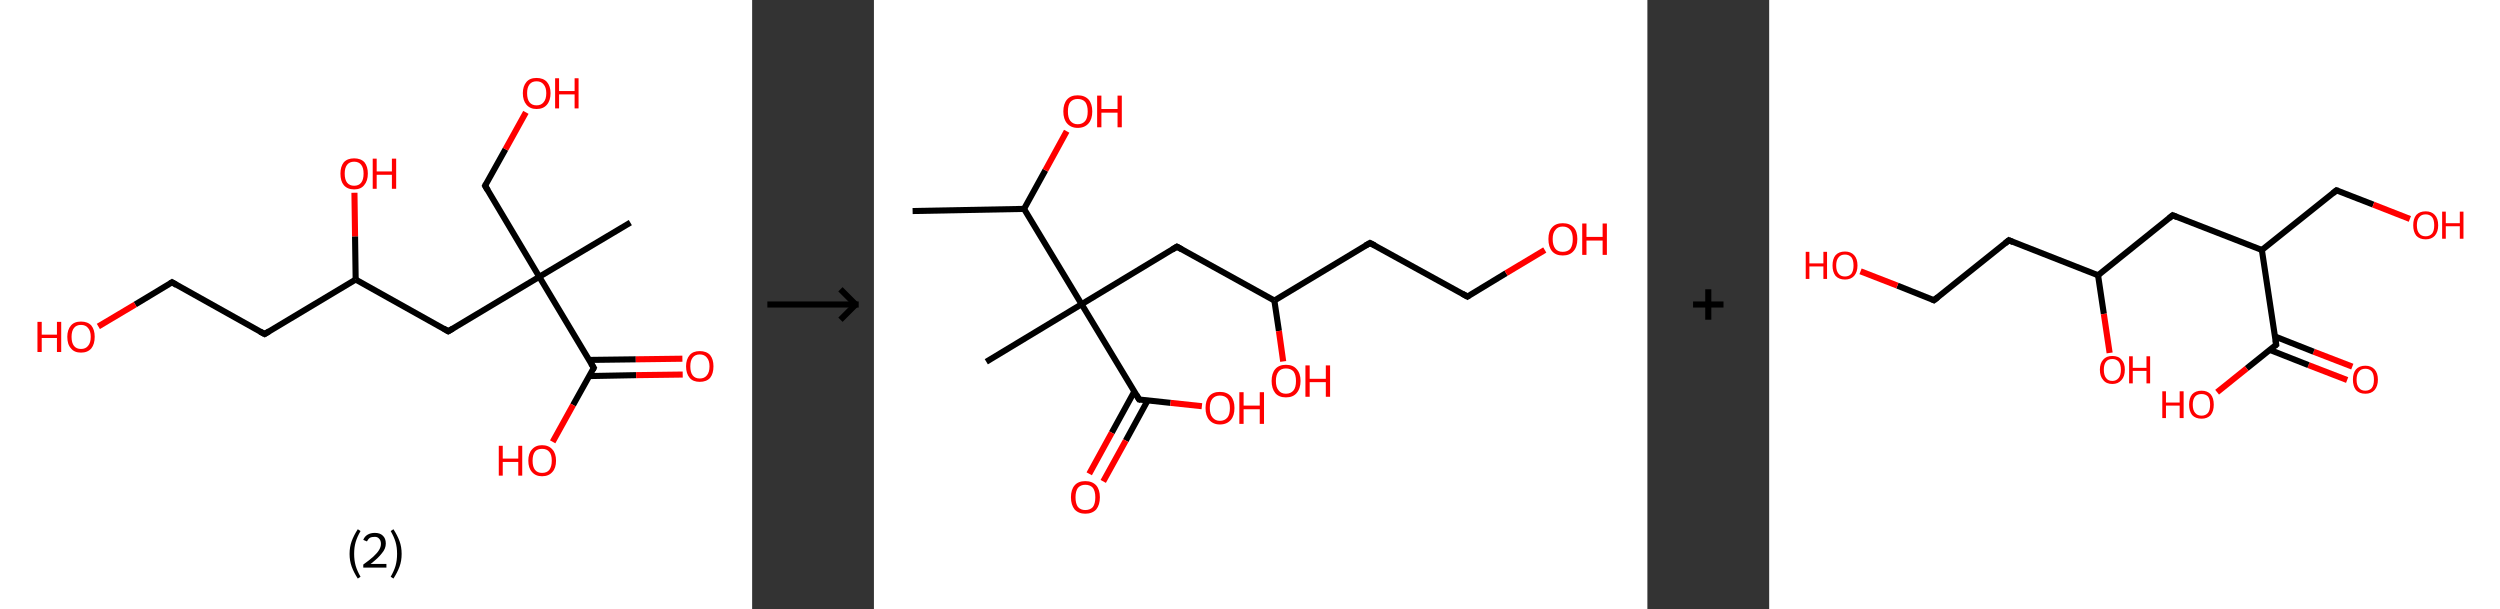 <?xml version='1.0' encoding='ASCII' standalone='yes'?>
<svg xmlns="http://www.w3.org/2000/svg" xmlns:xlink="http://www.w3.org/1999/xlink" version="1.1" width="821.0px" viewBox="0 0 821.0 200.0" height="200.0px">
  <rect x="0" y="0" width="821.0" height="200.0" fill="#333333" stroke="none"/>
  <g>
    <g transform="translate(0, 0) scale(1 1) "><!-- END OF HEADER -->
<rect style="opacity:1.0;fill:#FFFFFF;stroke:none" width="247.0" height="200.0" x="0.0" y="0.0"> </rect>
<path class="bond-0 atom-0 atom-1" d="M 207.0,73.1 L 177.1,90.9" style="fill:none;fill-rule:evenodd;stroke:#000000;stroke-width:2.0px;stroke-linecap:butt;stroke-linejoin:miter;stroke-opacity:1"/>
<path class="bond-1 atom-1 atom-2" d="M 177.1,90.9 L 159.3,61.0" style="fill:none;fill-rule:evenodd;stroke:#000000;stroke-width:2.0px;stroke-linecap:butt;stroke-linejoin:miter;stroke-opacity:1"/>
<path class="bond-2 atom-2 atom-3" d="M 159.3,61.0 L 166.0,49.0" style="fill:none;fill-rule:evenodd;stroke:#000000;stroke-width:2.0px;stroke-linecap:butt;stroke-linejoin:miter;stroke-opacity:1"/>
<path class="bond-2 atom-2 atom-3" d="M 166.0,49.0 L 172.7,36.9" style="fill:none;fill-rule:evenodd;stroke:#FF0000;stroke-width:2.0px;stroke-linecap:butt;stroke-linejoin:miter;stroke-opacity:1"/>
<path class="bond-3 atom-1 atom-4" d="M 177.1,90.9 L 147.2,108.8" style="fill:none;fill-rule:evenodd;stroke:#000000;stroke-width:2.0px;stroke-linecap:butt;stroke-linejoin:miter;stroke-opacity:1"/>
<path class="bond-4 atom-4 atom-5" d="M 147.2,108.8 L 116.8,91.8" style="fill:none;fill-rule:evenodd;stroke:#000000;stroke-width:2.0px;stroke-linecap:butt;stroke-linejoin:miter;stroke-opacity:1"/>
<path class="bond-5 atom-5 atom-6" d="M 116.8,91.8 L 116.6,77.6" style="fill:none;fill-rule:evenodd;stroke:#000000;stroke-width:2.0px;stroke-linecap:butt;stroke-linejoin:miter;stroke-opacity:1"/>
<path class="bond-5 atom-5 atom-6" d="M 116.6,77.6 L 116.4,63.3" style="fill:none;fill-rule:evenodd;stroke:#FF0000;stroke-width:2.0px;stroke-linecap:butt;stroke-linejoin:miter;stroke-opacity:1"/>
<path class="bond-6 atom-5 atom-7" d="M 116.8,91.8 L 86.9,109.7" style="fill:none;fill-rule:evenodd;stroke:#000000;stroke-width:2.0px;stroke-linecap:butt;stroke-linejoin:miter;stroke-opacity:1"/>
<path class="bond-7 atom-7 atom-8" d="M 86.9,109.7 L 56.5,92.7" style="fill:none;fill-rule:evenodd;stroke:#000000;stroke-width:2.0px;stroke-linecap:butt;stroke-linejoin:miter;stroke-opacity:1"/>
<path class="bond-8 atom-8 atom-9" d="M 56.5,92.7 L 44.4,100.0" style="fill:none;fill-rule:evenodd;stroke:#000000;stroke-width:2.0px;stroke-linecap:butt;stroke-linejoin:miter;stroke-opacity:1"/>
<path class="bond-8 atom-8 atom-9" d="M 44.4,100.0 L 32.3,107.2" style="fill:none;fill-rule:evenodd;stroke:#FF0000;stroke-width:2.0px;stroke-linecap:butt;stroke-linejoin:miter;stroke-opacity:1"/>
<path class="bond-9 atom-1 atom-10" d="M 177.1,90.9 L 195.0,120.8" style="fill:none;fill-rule:evenodd;stroke:#000000;stroke-width:2.0px;stroke-linecap:butt;stroke-linejoin:miter;stroke-opacity:1"/>
<path class="bond-10 atom-10 atom-11" d="M 193.5,123.5 L 208.9,123.2" style="fill:none;fill-rule:evenodd;stroke:#000000;stroke-width:2.0px;stroke-linecap:butt;stroke-linejoin:miter;stroke-opacity:1"/>
<path class="bond-10 atom-10 atom-11" d="M 208.9,123.2 L 224.2,123.0" style="fill:none;fill-rule:evenodd;stroke:#FF0000;stroke-width:2.0px;stroke-linecap:butt;stroke-linejoin:miter;stroke-opacity:1"/>
<path class="bond-10 atom-10 atom-11" d="M 193.5,118.2 L 208.8,118.0" style="fill:none;fill-rule:evenodd;stroke:#000000;stroke-width:2.0px;stroke-linecap:butt;stroke-linejoin:miter;stroke-opacity:1"/>
<path class="bond-10 atom-10 atom-11" d="M 208.8,118.0 L 224.1,117.8" style="fill:none;fill-rule:evenodd;stroke:#FF0000;stroke-width:2.0px;stroke-linecap:butt;stroke-linejoin:miter;stroke-opacity:1"/>
<path class="bond-11 atom-10 atom-12" d="M 195.0,120.8 L 188.2,133.0" style="fill:none;fill-rule:evenodd;stroke:#000000;stroke-width:2.0px;stroke-linecap:butt;stroke-linejoin:miter;stroke-opacity:1"/>
<path class="bond-11 atom-10 atom-12" d="M 188.2,133.0 L 181.5,145.1" style="fill:none;fill-rule:evenodd;stroke:#FF0000;stroke-width:2.0px;stroke-linecap:butt;stroke-linejoin:miter;stroke-opacity:1"/>
<path d="M 160.2,62.5 L 159.3,61.0 L 159.6,60.4" style="fill:none;stroke:#000000;stroke-width:2.0px;stroke-linecap:butt;stroke-linejoin:miter;stroke-opacity:1;"/>
<path d="M 148.7,107.9 L 147.2,108.8 L 145.7,107.9" style="fill:none;stroke:#000000;stroke-width:2.0px;stroke-linecap:butt;stroke-linejoin:miter;stroke-opacity:1;"/>
<path d="M 88.4,108.8 L 86.9,109.7 L 85.4,108.9" style="fill:none;stroke:#000000;stroke-width:2.0px;stroke-linecap:butt;stroke-linejoin:miter;stroke-opacity:1;"/>
<path d="M 58.0,93.6 L 56.5,92.7 L 55.9,93.1" style="fill:none;stroke:#000000;stroke-width:2.0px;stroke-linecap:butt;stroke-linejoin:miter;stroke-opacity:1;"/>
<path d="M 194.1,119.3 L 195.0,120.8 L 194.7,121.4" style="fill:none;stroke:#000000;stroke-width:2.0px;stroke-linecap:butt;stroke-linejoin:miter;stroke-opacity:1;"/>
<path class="atom-3" d="M 171.7 30.6 Q 171.7 28.3, 172.9 26.9 Q 174.0 25.6, 176.2 25.6 Q 178.4 25.6, 179.6 26.9 Q 180.8 28.3, 180.8 30.6 Q 180.8 33.0, 179.6 34.4 Q 178.4 35.8, 176.2 35.8 Q 174.1 35.8, 172.9 34.4 Q 171.7 33.0, 171.7 30.6 M 176.2 34.6 Q 177.7 34.6, 178.5 33.6 Q 179.4 32.6, 179.4 30.6 Q 179.4 28.7, 178.5 27.7 Q 177.7 26.7, 176.2 26.7 Q 174.7 26.7, 173.9 27.7 Q 173.1 28.7, 173.1 30.6 Q 173.1 32.6, 173.9 33.6 Q 174.7 34.6, 176.2 34.6 " fill="#FF0000"/>
<path class="atom-3" d="M 182.3 25.7 L 183.6 25.7 L 183.6 29.9 L 188.7 29.9 L 188.7 25.7 L 190.0 25.7 L 190.0 35.6 L 188.7 35.6 L 188.7 31.0 L 183.6 31.0 L 183.6 35.6 L 182.3 35.6 L 182.3 25.7 " fill="#FF0000"/>
<path class="atom-6" d="M 111.8 57.0 Q 111.8 54.7, 112.9 53.3 Q 114.1 52.0, 116.3 52.0 Q 118.5 52.0, 119.7 53.3 Q 120.8 54.7, 120.8 57.0 Q 120.8 59.4, 119.6 60.8 Q 118.5 62.2, 116.3 62.2 Q 114.1 62.2, 112.9 60.8 Q 111.8 59.5, 111.8 57.0 M 116.3 61.0 Q 117.8 61.0, 118.6 60.0 Q 119.4 59.0, 119.4 57.0 Q 119.4 55.1, 118.6 54.1 Q 117.8 53.1, 116.3 53.1 Q 114.8 53.1, 114.0 54.1 Q 113.2 55.1, 113.2 57.0 Q 113.2 59.0, 114.0 60.0 Q 114.8 61.0, 116.3 61.0 " fill="#FF0000"/>
<path class="atom-6" d="M 122.4 52.1 L 123.7 52.1 L 123.7 56.3 L 128.7 56.3 L 128.7 52.1 L 130.1 52.1 L 130.1 62.0 L 128.7 62.0 L 128.7 57.4 L 123.7 57.4 L 123.7 62.0 L 122.4 62.0 L 122.4 52.1 " fill="#FF0000"/>
<path class="atom-9" d="M 12.3 105.7 L 13.7 105.7 L 13.7 109.9 L 18.7 109.9 L 18.7 105.7 L 20.1 105.7 L 20.1 115.6 L 18.7 115.6 L 18.7 111.0 L 13.7 111.0 L 13.7 115.6 L 12.3 115.6 L 12.3 105.7 " fill="#FF0000"/>
<path class="atom-9" d="M 22.1 110.6 Q 22.1 108.3, 23.3 106.9 Q 24.4 105.6, 26.6 105.6 Q 28.8 105.6, 30.0 106.9 Q 31.1 108.3, 31.1 110.6 Q 31.1 113.0, 30.0 114.4 Q 28.8 115.8, 26.6 115.8 Q 24.4 115.8, 23.3 114.4 Q 22.1 113.1, 22.1 110.6 M 26.6 114.6 Q 28.1 114.6, 28.9 113.6 Q 29.8 112.6, 29.8 110.6 Q 29.8 108.7, 28.9 107.7 Q 28.1 106.7, 26.6 106.7 Q 25.1 106.7, 24.3 107.7 Q 23.5 108.7, 23.5 110.6 Q 23.5 112.6, 24.3 113.6 Q 25.1 114.6, 26.6 114.6 " fill="#FF0000"/>
<path class="atom-11" d="M 225.3 120.3 Q 225.3 118.0, 226.5 116.6 Q 227.6 115.3, 229.8 115.3 Q 232.0 115.3, 233.2 116.6 Q 234.3 118.0, 234.3 120.3 Q 234.3 122.7, 233.2 124.1 Q 232.0 125.4, 229.8 125.4 Q 227.6 125.4, 226.5 124.1 Q 225.3 122.7, 225.3 120.3 M 229.8 124.3 Q 231.3 124.3, 232.1 123.3 Q 233.0 122.3, 233.0 120.3 Q 233.0 118.4, 232.1 117.4 Q 231.3 116.4, 229.8 116.4 Q 228.3 116.4, 227.5 117.4 Q 226.7 118.4, 226.7 120.3 Q 226.7 122.3, 227.5 123.3 Q 228.3 124.3, 229.8 124.3 " fill="#FF0000"/>
<path class="atom-12" d="M 163.8 146.4 L 165.1 146.4 L 165.1 150.6 L 170.2 150.6 L 170.2 146.4 L 171.5 146.4 L 171.5 156.2 L 170.2 156.2 L 170.2 151.7 L 165.1 151.7 L 165.1 156.2 L 163.8 156.2 L 163.8 146.4 " fill="#FF0000"/>
<path class="atom-12" d="M 173.5 151.3 Q 173.5 148.9, 174.7 147.6 Q 175.9 146.2, 178.0 146.2 Q 180.2 146.2, 181.4 147.6 Q 182.6 148.9, 182.6 151.3 Q 182.6 153.7, 181.4 155.0 Q 180.2 156.4, 178.0 156.4 Q 175.9 156.4, 174.7 155.0 Q 173.5 153.7, 173.5 151.3 M 178.0 155.3 Q 179.6 155.3, 180.4 154.3 Q 181.2 153.2, 181.2 151.3 Q 181.2 149.3, 180.4 148.4 Q 179.6 147.4, 178.0 147.4 Q 176.5 147.4, 175.7 148.3 Q 174.9 149.3, 174.9 151.3 Q 174.9 153.3, 175.7 154.3 Q 176.5 155.3, 178.0 155.3 " fill="#FF0000"/>
<path class="legend" d="M 114.8 181.9 Q 114.8 179.6, 115.5 177.7 Q 116.2 175.8, 117.5 173.8 L 118.4 174.4 Q 117.3 176.3, 116.8 178.0 Q 116.3 179.7, 116.3 181.9 Q 116.3 184.0, 116.8 185.8 Q 117.3 187.5, 118.4 189.4 L 117.5 190.0 Q 116.2 188.0, 115.5 186.1 Q 114.8 184.2, 114.8 181.9 " fill="#000000"/>
<path class="legend" d="M 119.3 177.3 Q 119.7 176.2, 120.7 175.6 Q 121.7 175.0, 123.1 175.0 Q 124.8 175.0, 125.7 175.9 Q 126.7 176.8, 126.7 178.5 Q 126.7 180.2, 125.4 181.7 Q 124.2 183.3, 121.7 185.2 L 126.9 185.2 L 126.9 186.4 L 119.3 186.4 L 119.3 185.4 Q 121.4 183.9, 122.6 182.8 Q 123.9 181.6, 124.5 180.6 Q 125.1 179.6, 125.1 178.6 Q 125.1 177.5, 124.5 176.9 Q 124.0 176.3, 123.1 176.3 Q 122.1 176.3, 121.5 176.6 Q 120.9 177.0, 120.5 177.8 L 119.3 177.3 " fill="#000000"/>
<path class="legend" d="M 131.9 181.9 Q 131.9 184.2, 131.2 186.1 Q 130.5 188.0, 129.2 190.0 L 128.3 189.4 Q 129.4 187.5, 129.9 185.8 Q 130.4 184.0, 130.4 181.9 Q 130.4 179.7, 129.9 178.0 Q 129.4 176.3, 128.3 174.4 L 129.2 173.8 Q 130.5 175.8, 131.2 177.7 Q 131.9 179.6, 131.9 181.9 " fill="#000000"/>
</g>
    <g transform="translate(247.0, 0) scale(1 1) "><line x1="5" y1="100" x2="35" y2="100" style="stroke:rgb(0,0,0);stroke-width:2"/>
  <line x1="34" y1="100" x2="29" y2="95" style="stroke:rgb(0,0,0);stroke-width:2"/>
  <line x1="34" y1="100" x2="29" y2="105" style="stroke:rgb(0,0,0);stroke-width:2"/>
</g>
    <g transform="translate(287.0, 0) scale(1 1) "><!-- END OF HEADER -->
<rect style="opacity:1.0;fill:#FFFFFF;stroke:none" width="254.0" height="200.0" x="0.0" y="0.0"> </rect>
<path class="bond-0 atom-0 atom-1" d="M 12.7,69.3 L 49.3,68.6" style="fill:none;fill-rule:evenodd;stroke:#000000;stroke-width:2.0px;stroke-linecap:butt;stroke-linejoin:miter;stroke-opacity:1"/>
<path class="bond-1 atom-1 atom-2" d="M 49.3,68.6 L 56.3,55.9" style="fill:none;fill-rule:evenodd;stroke:#000000;stroke-width:2.0px;stroke-linecap:butt;stroke-linejoin:miter;stroke-opacity:1"/>
<path class="bond-1 atom-1 atom-2" d="M 56.3,55.9 L 63.3,43.1" style="fill:none;fill-rule:evenodd;stroke:#FF0000;stroke-width:2.0px;stroke-linecap:butt;stroke-linejoin:miter;stroke-opacity:1"/>
<path class="bond-2 atom-1 atom-3" d="M 49.3,68.6 L 68.2,99.9" style="fill:none;fill-rule:evenodd;stroke:#000000;stroke-width:2.0px;stroke-linecap:butt;stroke-linejoin:miter;stroke-opacity:1"/>
<path class="bond-3 atom-3 atom-4" d="M 68.2,99.9 L 36.9,118.8" style="fill:none;fill-rule:evenodd;stroke:#000000;stroke-width:2.0px;stroke-linecap:butt;stroke-linejoin:miter;stroke-opacity:1"/>
<path class="bond-4 atom-3 atom-5" d="M 68.2,99.9 L 99.5,81.0" style="fill:none;fill-rule:evenodd;stroke:#000000;stroke-width:2.0px;stroke-linecap:butt;stroke-linejoin:miter;stroke-opacity:1"/>
<path class="bond-5 atom-5 atom-6" d="M 99.5,81.0 L 131.5,98.7" style="fill:none;fill-rule:evenodd;stroke:#000000;stroke-width:2.0px;stroke-linecap:butt;stroke-linejoin:miter;stroke-opacity:1"/>
<path class="bond-6 atom-6 atom-7" d="M 131.5,98.7 L 133.0,108.7" style="fill:none;fill-rule:evenodd;stroke:#000000;stroke-width:2.0px;stroke-linecap:butt;stroke-linejoin:miter;stroke-opacity:1"/>
<path class="bond-6 atom-6 atom-7" d="M 133.0,108.7 L 134.4,118.7" style="fill:none;fill-rule:evenodd;stroke:#FF0000;stroke-width:2.0px;stroke-linecap:butt;stroke-linejoin:miter;stroke-opacity:1"/>
<path class="bond-7 atom-6 atom-8" d="M 131.5,98.7 L 162.9,79.8" style="fill:none;fill-rule:evenodd;stroke:#000000;stroke-width:2.0px;stroke-linecap:butt;stroke-linejoin:miter;stroke-opacity:1"/>
<path class="bond-8 atom-8 atom-9" d="M 162.9,79.8 L 194.9,97.4" style="fill:none;fill-rule:evenodd;stroke:#000000;stroke-width:2.0px;stroke-linecap:butt;stroke-linejoin:miter;stroke-opacity:1"/>
<path class="bond-9 atom-9 atom-10" d="M 194.9,97.4 L 207.6,89.7" style="fill:none;fill-rule:evenodd;stroke:#000000;stroke-width:2.0px;stroke-linecap:butt;stroke-linejoin:miter;stroke-opacity:1"/>
<path class="bond-9 atom-9 atom-10" d="M 207.6,89.7 L 220.3,82.1" style="fill:none;fill-rule:evenodd;stroke:#FF0000;stroke-width:2.0px;stroke-linecap:butt;stroke-linejoin:miter;stroke-opacity:1"/>
<path class="bond-10 atom-3 atom-11" d="M 68.2,99.9 L 87.1,131.2" style="fill:none;fill-rule:evenodd;stroke:#000000;stroke-width:2.0px;stroke-linecap:butt;stroke-linejoin:miter;stroke-opacity:1"/>
<path class="bond-11 atom-11 atom-12" d="M 85.5,128.6 L 78.1,142.1" style="fill:none;fill-rule:evenodd;stroke:#000000;stroke-width:2.0px;stroke-linecap:butt;stroke-linejoin:miter;stroke-opacity:1"/>
<path class="bond-11 atom-11 atom-12" d="M 78.1,142.1 L 70.7,155.6" style="fill:none;fill-rule:evenodd;stroke:#FF0000;stroke-width:2.0px;stroke-linecap:butt;stroke-linejoin:miter;stroke-opacity:1"/>
<path class="bond-11 atom-11 atom-12" d="M 89.9,131.5 L 82.7,144.7" style="fill:none;fill-rule:evenodd;stroke:#000000;stroke-width:2.0px;stroke-linecap:butt;stroke-linejoin:miter;stroke-opacity:1"/>
<path class="bond-11 atom-11 atom-12" d="M 82.7,144.7 L 75.3,158.1" style="fill:none;fill-rule:evenodd;stroke:#FF0000;stroke-width:2.0px;stroke-linecap:butt;stroke-linejoin:miter;stroke-opacity:1"/>
<path class="bond-12 atom-11 atom-13" d="M 87.1,131.2 L 97.4,132.3" style="fill:none;fill-rule:evenodd;stroke:#000000;stroke-width:2.0px;stroke-linecap:butt;stroke-linejoin:miter;stroke-opacity:1"/>
<path class="bond-12 atom-11 atom-13" d="M 97.4,132.3 L 107.7,133.4" style="fill:none;fill-rule:evenodd;stroke:#FF0000;stroke-width:2.0px;stroke-linecap:butt;stroke-linejoin:miter;stroke-opacity:1"/>
<path d="M 97.9,82.0 L 99.5,81.0 L 101.1,81.9" style="fill:none;stroke:#000000;stroke-width:2.0px;stroke-linecap:butt;stroke-linejoin:miter;stroke-opacity:1;"/>
<path d="M 161.3,80.7 L 162.9,79.8 L 164.5,80.6" style="fill:none;stroke:#000000;stroke-width:2.0px;stroke-linecap:butt;stroke-linejoin:miter;stroke-opacity:1;"/>
<path d="M 193.3,96.5 L 194.9,97.4 L 195.5,97.0" style="fill:none;stroke:#000000;stroke-width:2.0px;stroke-linecap:butt;stroke-linejoin:miter;stroke-opacity:1;"/>
<path d="M 86.2,129.7 L 87.1,131.2 L 87.6,131.3" style="fill:none;stroke:#000000;stroke-width:2.0px;stroke-linecap:butt;stroke-linejoin:miter;stroke-opacity:1;"/>
<path class="atom-2" d="M 62.2 36.6 Q 62.2 34.1, 63.4 32.7 Q 64.6 31.3, 66.9 31.3 Q 69.2 31.3, 70.5 32.7 Q 71.7 34.1, 71.7 36.6 Q 71.7 39.1, 70.5 40.5 Q 69.2 42.0, 66.9 42.0 Q 64.7 42.0, 63.4 40.5 Q 62.2 39.1, 62.2 36.6 M 66.9 40.8 Q 68.5 40.8, 69.4 39.7 Q 70.2 38.7, 70.2 36.6 Q 70.2 34.6, 69.4 33.5 Q 68.5 32.5, 66.9 32.5 Q 65.4 32.5, 64.5 33.5 Q 63.7 34.5, 63.7 36.6 Q 63.7 38.7, 64.5 39.7 Q 65.4 40.8, 66.9 40.8 " fill="#FF0000"/>
<path class="atom-2" d="M 73.3 31.4 L 74.7 31.4 L 74.7 35.8 L 80.0 35.8 L 80.0 31.4 L 81.4 31.4 L 81.4 41.8 L 80.0 41.8 L 80.0 37.0 L 74.7 37.0 L 74.7 41.8 L 73.3 41.8 L 73.3 31.4 " fill="#FF0000"/>
<path class="atom-7" d="M 130.6 125.1 Q 130.6 122.6, 131.8 121.2 Q 133.0 119.8, 135.3 119.8 Q 137.6 119.8, 138.8 121.2 Q 140.1 122.6, 140.1 125.1 Q 140.1 127.6, 138.8 129.1 Q 137.6 130.5, 135.3 130.5 Q 133.0 130.5, 131.8 129.1 Q 130.6 127.6, 130.6 125.1 M 135.3 129.3 Q 136.9 129.3, 137.8 128.2 Q 138.6 127.2, 138.6 125.1 Q 138.6 123.1, 137.8 122.0 Q 136.9 121.0, 135.3 121.0 Q 133.7 121.0, 132.9 122.0 Q 132.0 123.1, 132.0 125.1 Q 132.0 127.2, 132.9 128.2 Q 133.7 129.3, 135.3 129.3 " fill="#FF0000"/>
<path class="atom-7" d="M 141.7 120.0 L 143.1 120.0 L 143.1 124.4 L 148.4 124.4 L 148.4 120.0 L 149.8 120.0 L 149.8 130.3 L 148.4 130.3 L 148.4 125.5 L 143.1 125.5 L 143.1 130.3 L 141.7 130.3 L 141.7 120.0 " fill="#FF0000"/>
<path class="atom-10" d="M 221.5 78.5 Q 221.5 76.0, 222.7 74.7 Q 223.9 73.3, 226.2 73.3 Q 228.5 73.3, 229.8 74.7 Q 231.0 76.0, 231.0 78.5 Q 231.0 81.1, 229.7 82.5 Q 228.5 83.9, 226.2 83.9 Q 223.9 83.9, 222.7 82.5 Q 221.5 81.1, 221.5 78.5 M 226.2 82.7 Q 227.8 82.7, 228.7 81.7 Q 229.5 80.6, 229.5 78.5 Q 229.5 76.5, 228.7 75.5 Q 227.8 74.4, 226.2 74.4 Q 224.6 74.4, 223.8 75.5 Q 222.9 76.5, 222.9 78.5 Q 222.9 80.6, 223.8 81.7 Q 224.6 82.7, 226.2 82.7 " fill="#FF0000"/>
<path class="atom-10" d="M 232.6 73.4 L 234.0 73.4 L 234.0 77.8 L 239.3 77.8 L 239.3 73.4 L 240.7 73.4 L 240.7 83.7 L 239.3 83.7 L 239.3 79.0 L 234.0 79.0 L 234.0 83.7 L 232.6 83.7 L 232.6 73.4 " fill="#FF0000"/>
<path class="atom-12" d="M 64.7 163.3 Q 64.7 160.8, 65.9 159.4 Q 67.1 158.0, 69.4 158.0 Q 71.7 158.0, 73.0 159.4 Q 74.2 160.8, 74.2 163.3 Q 74.2 165.8, 73.0 167.3 Q 71.7 168.7, 69.4 168.7 Q 67.2 168.7, 65.9 167.3 Q 64.7 165.8, 64.7 163.3 M 69.4 167.5 Q 71.0 167.5, 71.9 166.5 Q 72.7 165.4, 72.7 163.3 Q 72.7 161.3, 71.9 160.2 Q 71.0 159.2, 69.4 159.2 Q 67.9 159.2, 67.0 160.2 Q 66.2 161.3, 66.2 163.3 Q 66.2 165.4, 67.0 166.5 Q 67.9 167.5, 69.4 167.5 " fill="#FF0000"/>
<path class="atom-13" d="M 108.9 134.0 Q 108.9 131.5, 110.1 130.1 Q 111.3 128.7, 113.6 128.7 Q 115.9 128.7, 117.2 130.1 Q 118.4 131.5, 118.4 134.0 Q 118.4 136.5, 117.2 137.9 Q 115.9 139.4, 113.6 139.4 Q 111.4 139.4, 110.1 137.9 Q 108.9 136.5, 108.9 134.0 M 113.6 138.2 Q 115.2 138.2, 116.1 137.1 Q 116.9 136.1, 116.9 134.0 Q 116.9 132.0, 116.1 130.9 Q 115.2 129.9, 113.6 129.9 Q 112.1 129.9, 111.2 130.9 Q 110.3 131.9, 110.3 134.0 Q 110.3 136.1, 111.2 137.1 Q 112.1 138.2, 113.6 138.2 " fill="#FF0000"/>
<path class="atom-13" d="M 120.0 128.8 L 121.4 128.8 L 121.4 133.2 L 126.7 133.2 L 126.7 128.8 L 128.1 128.8 L 128.1 139.2 L 126.7 139.2 L 126.7 134.4 L 121.4 134.4 L 121.4 139.2 L 120.0 139.2 L 120.0 128.8 " fill="#FF0000"/>
</g>
    <g transform="translate(541.0, 0) scale(1 1) "><line x1="15" y1="100" x2="25" y2="100" style="stroke:rgb(0,0,0);stroke-width:2"/>
  <line x1="20" y1="95" x2="20" y2="105" style="stroke:rgb(0,0,0);stroke-width:2"/>
</g>
    <g transform="translate(581.0, 0) scale(1 1) "><!-- END OF HEADER -->
<rect style="opacity:1.0;fill:#FFFFFF;stroke:none" width="240.0" height="200.0" x="0.0" y="0.0"> </rect>
<path class="bond-0 atom-0 atom-1" d="M 189.8,124.8 L 177.1,119.9" style="fill:none;fill-rule:evenodd;stroke:#FF0000;stroke-width:2.0px;stroke-linecap:butt;stroke-linejoin:miter;stroke-opacity:1"/>
<path class="bond-0 atom-0 atom-1" d="M 177.1,119.9 L 164.4,114.9" style="fill:none;fill-rule:evenodd;stroke:#000000;stroke-width:2.0px;stroke-linecap:butt;stroke-linejoin:miter;stroke-opacity:1"/>
<path class="bond-0 atom-0 atom-1" d="M 191.5,120.4 L 178.8,115.5" style="fill:none;fill-rule:evenodd;stroke:#FF0000;stroke-width:2.0px;stroke-linecap:butt;stroke-linejoin:miter;stroke-opacity:1"/>
<path class="bond-0 atom-0 atom-1" d="M 178.8,115.5 L 166.1,110.5" style="fill:none;fill-rule:evenodd;stroke:#000000;stroke-width:2.0px;stroke-linecap:butt;stroke-linejoin:miter;stroke-opacity:1"/>
<path class="bond-1 atom-1 atom-2" d="M 166.5,113.2 L 156.8,121.0" style="fill:none;fill-rule:evenodd;stroke:#000000;stroke-width:2.0px;stroke-linecap:butt;stroke-linejoin:miter;stroke-opacity:1"/>
<path class="bond-1 atom-1 atom-2" d="M 156.8,121.0 L 147.1,128.8" style="fill:none;fill-rule:evenodd;stroke:#FF0000;stroke-width:2.0px;stroke-linecap:butt;stroke-linejoin:miter;stroke-opacity:1"/>
<path class="bond-2 atom-1 atom-3" d="M 166.5,113.2 L 161.8,82.1" style="fill:none;fill-rule:evenodd;stroke:#000000;stroke-width:2.0px;stroke-linecap:butt;stroke-linejoin:miter;stroke-opacity:1"/>
<path class="bond-3 atom-3 atom-4" d="M 161.8,82.1 L 186.3,62.5" style="fill:none;fill-rule:evenodd;stroke:#000000;stroke-width:2.0px;stroke-linecap:butt;stroke-linejoin:miter;stroke-opacity:1"/>
<path class="bond-4 atom-4 atom-5" d="M 186.3,62.5 L 198.4,67.2" style="fill:none;fill-rule:evenodd;stroke:#000000;stroke-width:2.0px;stroke-linecap:butt;stroke-linejoin:miter;stroke-opacity:1"/>
<path class="bond-4 atom-4 atom-5" d="M 198.4,67.2 L 210.4,71.9" style="fill:none;fill-rule:evenodd;stroke:#FF0000;stroke-width:2.0px;stroke-linecap:butt;stroke-linejoin:miter;stroke-opacity:1"/>
<path class="bond-5 atom-3 atom-6" d="M 161.8,82.1 L 132.5,70.7" style="fill:none;fill-rule:evenodd;stroke:#000000;stroke-width:2.0px;stroke-linecap:butt;stroke-linejoin:miter;stroke-opacity:1"/>
<path class="bond-6 atom-6 atom-7" d="M 132.5,70.7 L 108.0,90.4" style="fill:none;fill-rule:evenodd;stroke:#000000;stroke-width:2.0px;stroke-linecap:butt;stroke-linejoin:miter;stroke-opacity:1"/>
<path class="bond-7 atom-7 atom-8" d="M 108.0,90.4 L 109.9,103.1" style="fill:none;fill-rule:evenodd;stroke:#000000;stroke-width:2.0px;stroke-linecap:butt;stroke-linejoin:miter;stroke-opacity:1"/>
<path class="bond-7 atom-7 atom-8" d="M 109.9,103.1 L 111.8,115.9" style="fill:none;fill-rule:evenodd;stroke:#FF0000;stroke-width:2.0px;stroke-linecap:butt;stroke-linejoin:miter;stroke-opacity:1"/>
<path class="bond-8 atom-7 atom-9" d="M 108.0,90.4 L 78.7,78.9" style="fill:none;fill-rule:evenodd;stroke:#000000;stroke-width:2.0px;stroke-linecap:butt;stroke-linejoin:miter;stroke-opacity:1"/>
<path class="bond-9 atom-9 atom-10" d="M 78.7,78.9 L 54.1,98.6" style="fill:none;fill-rule:evenodd;stroke:#000000;stroke-width:2.0px;stroke-linecap:butt;stroke-linejoin:miter;stroke-opacity:1"/>
<path class="bond-10 atom-10 atom-11" d="M 54.1,98.6 L 42.1,93.8" style="fill:none;fill-rule:evenodd;stroke:#000000;stroke-width:2.0px;stroke-linecap:butt;stroke-linejoin:miter;stroke-opacity:1"/>
<path class="bond-10 atom-10 atom-11" d="M 42.1,93.8 L 30.0,89.1" style="fill:none;fill-rule:evenodd;stroke:#FF0000;stroke-width:2.0px;stroke-linecap:butt;stroke-linejoin:miter;stroke-opacity:1"/>
<path d="M 166.0,113.6 L 166.5,113.2 L 166.3,111.7" style="fill:none;stroke:#000000;stroke-width:2.0px;stroke-linecap:butt;stroke-linejoin:miter;stroke-opacity:1;"/>
<path d="M 185.1,63.5 L 186.3,62.5 L 186.9,62.7" style="fill:none;stroke:#000000;stroke-width:2.0px;stroke-linecap:butt;stroke-linejoin:miter;stroke-opacity:1;"/>
<path d="M 134.0,71.3 L 132.5,70.7 L 131.3,71.7" style="fill:none;stroke:#000000;stroke-width:2.0px;stroke-linecap:butt;stroke-linejoin:miter;stroke-opacity:1;"/>
<path d="M 80.1,79.5 L 78.7,78.9 L 77.5,79.9" style="fill:none;stroke:#000000;stroke-width:2.0px;stroke-linecap:butt;stroke-linejoin:miter;stroke-opacity:1;"/>
<path d="M 55.4,97.6 L 54.1,98.6 L 53.5,98.3" style="fill:none;stroke:#000000;stroke-width:2.0px;stroke-linecap:butt;stroke-linejoin:miter;stroke-opacity:1;"/>
<path class="atom-0" d="M 191.7 124.7 Q 191.7 122.5, 192.7 121.3 Q 193.8 120.1, 195.8 120.1 Q 197.7 120.1, 198.8 121.3 Q 199.9 122.5, 199.9 124.7 Q 199.9 126.8, 198.8 128.1 Q 197.7 129.3, 195.8 129.3 Q 193.8 129.3, 192.7 128.1 Q 191.7 126.8, 191.7 124.7 M 195.8 128.3 Q 197.1 128.3, 197.9 127.4 Q 198.6 126.5, 198.6 124.7 Q 198.6 122.9, 197.9 122.0 Q 197.1 121.1, 195.8 121.1 Q 194.4 121.1, 193.7 122.0 Q 192.9 122.9, 192.9 124.7 Q 192.9 126.5, 193.7 127.4 Q 194.4 128.3, 195.8 128.3 " fill="#FF0000"/>
<path class="atom-2" d="M 129.1 128.5 L 130.3 128.5 L 130.3 132.2 L 134.8 132.2 L 134.8 128.5 L 136.1 128.5 L 136.1 137.3 L 134.8 137.3 L 134.8 133.2 L 130.3 133.2 L 130.3 137.3 L 129.1 137.3 L 129.1 128.5 " fill="#FF0000"/>
<path class="atom-2" d="M 137.9 132.9 Q 137.9 130.7, 138.9 129.5 Q 140.0 128.3, 142.0 128.3 Q 143.9 128.3, 145.0 129.5 Q 146.0 130.7, 146.0 132.9 Q 146.0 135.0, 145.0 136.3 Q 143.9 137.5, 142.0 137.5 Q 140.0 137.5, 138.9 136.3 Q 137.9 135.0, 137.9 132.9 M 142.0 136.5 Q 143.3 136.5, 144.1 135.6 Q 144.8 134.7, 144.8 132.9 Q 144.8 131.1, 144.1 130.2 Q 143.3 129.4, 142.0 129.4 Q 140.6 129.4, 139.9 130.2 Q 139.1 131.1, 139.1 132.9 Q 139.1 134.7, 139.9 135.6 Q 140.6 136.5, 142.0 136.5 " fill="#FF0000"/>
<path class="atom-5" d="M 211.5 74.0 Q 211.5 71.8, 212.5 70.6 Q 213.6 69.4, 215.6 69.4 Q 217.5 69.4, 218.6 70.6 Q 219.7 71.8, 219.7 74.0 Q 219.7 76.1, 218.6 77.4 Q 217.5 78.6, 215.6 78.6 Q 213.6 78.6, 212.5 77.4 Q 211.5 76.1, 211.5 74.0 M 215.6 77.6 Q 216.9 77.6, 217.7 76.7 Q 218.4 75.8, 218.4 74.0 Q 218.4 72.2, 217.7 71.3 Q 216.9 70.4, 215.6 70.4 Q 214.2 70.4, 213.5 71.3 Q 212.7 72.2, 212.7 74.0 Q 212.7 75.8, 213.5 76.7 Q 214.2 77.6, 215.6 77.6 " fill="#FF0000"/>
<path class="atom-5" d="M 221.0 69.5 L 222.2 69.5 L 222.2 73.3 L 226.8 73.3 L 226.8 69.5 L 228.0 69.5 L 228.0 78.4 L 226.8 78.4 L 226.8 74.3 L 222.2 74.3 L 222.2 78.4 L 221.0 78.4 L 221.0 69.5 " fill="#FF0000"/>
<path class="atom-8" d="M 108.6 121.4 Q 108.6 119.3, 109.7 118.1 Q 110.7 116.9, 112.7 116.9 Q 114.7 116.9, 115.7 118.1 Q 116.8 119.3, 116.8 121.4 Q 116.8 123.6, 115.7 124.8 Q 114.6 126.1, 112.7 126.1 Q 110.7 126.1, 109.7 124.8 Q 108.6 123.6, 108.6 121.4 M 112.7 125.1 Q 114.0 125.1, 114.8 124.1 Q 115.5 123.2, 115.5 121.4 Q 115.5 119.7, 114.8 118.8 Q 114.0 117.9, 112.7 117.9 Q 111.3 117.9, 110.6 118.8 Q 109.9 119.7, 109.9 121.4 Q 109.9 123.2, 110.6 124.1 Q 111.3 125.1, 112.7 125.1 " fill="#FF0000"/>
<path class="atom-8" d="M 118.2 117.0 L 119.4 117.0 L 119.4 120.8 L 123.9 120.8 L 123.9 117.0 L 125.1 117.0 L 125.1 125.9 L 123.9 125.9 L 123.9 121.8 L 119.4 121.8 L 119.4 125.9 L 118.2 125.9 L 118.2 117.0 " fill="#FF0000"/>
<path class="atom-11" d="M 12.0 82.7 L 13.2 82.7 L 13.2 86.5 L 17.8 86.5 L 17.8 82.7 L 19.0 82.7 L 19.0 91.6 L 17.8 91.6 L 17.8 87.5 L 13.2 87.5 L 13.2 91.6 L 12.0 91.6 L 12.0 82.7 " fill="#FF0000"/>
<path class="atom-11" d="M 20.8 87.2 Q 20.8 85.0, 21.8 83.8 Q 22.9 82.6, 24.9 82.6 Q 26.8 82.6, 27.9 83.8 Q 29.0 85.0, 29.0 87.2 Q 29.0 89.3, 27.9 90.6 Q 26.8 91.8, 24.9 91.8 Q 22.9 91.8, 21.8 90.6 Q 20.8 89.3, 20.8 87.2 M 24.9 90.8 Q 26.2 90.8, 27.0 89.9 Q 27.7 88.9, 27.7 87.2 Q 27.7 85.4, 27.0 84.5 Q 26.2 83.6, 24.9 83.6 Q 23.5 83.6, 22.8 84.5 Q 22.0 85.4, 22.0 87.2 Q 22.0 89.0, 22.8 89.9 Q 23.5 90.8, 24.9 90.8 " fill="#FF0000"/>
</g>
  </g>
</svg>
